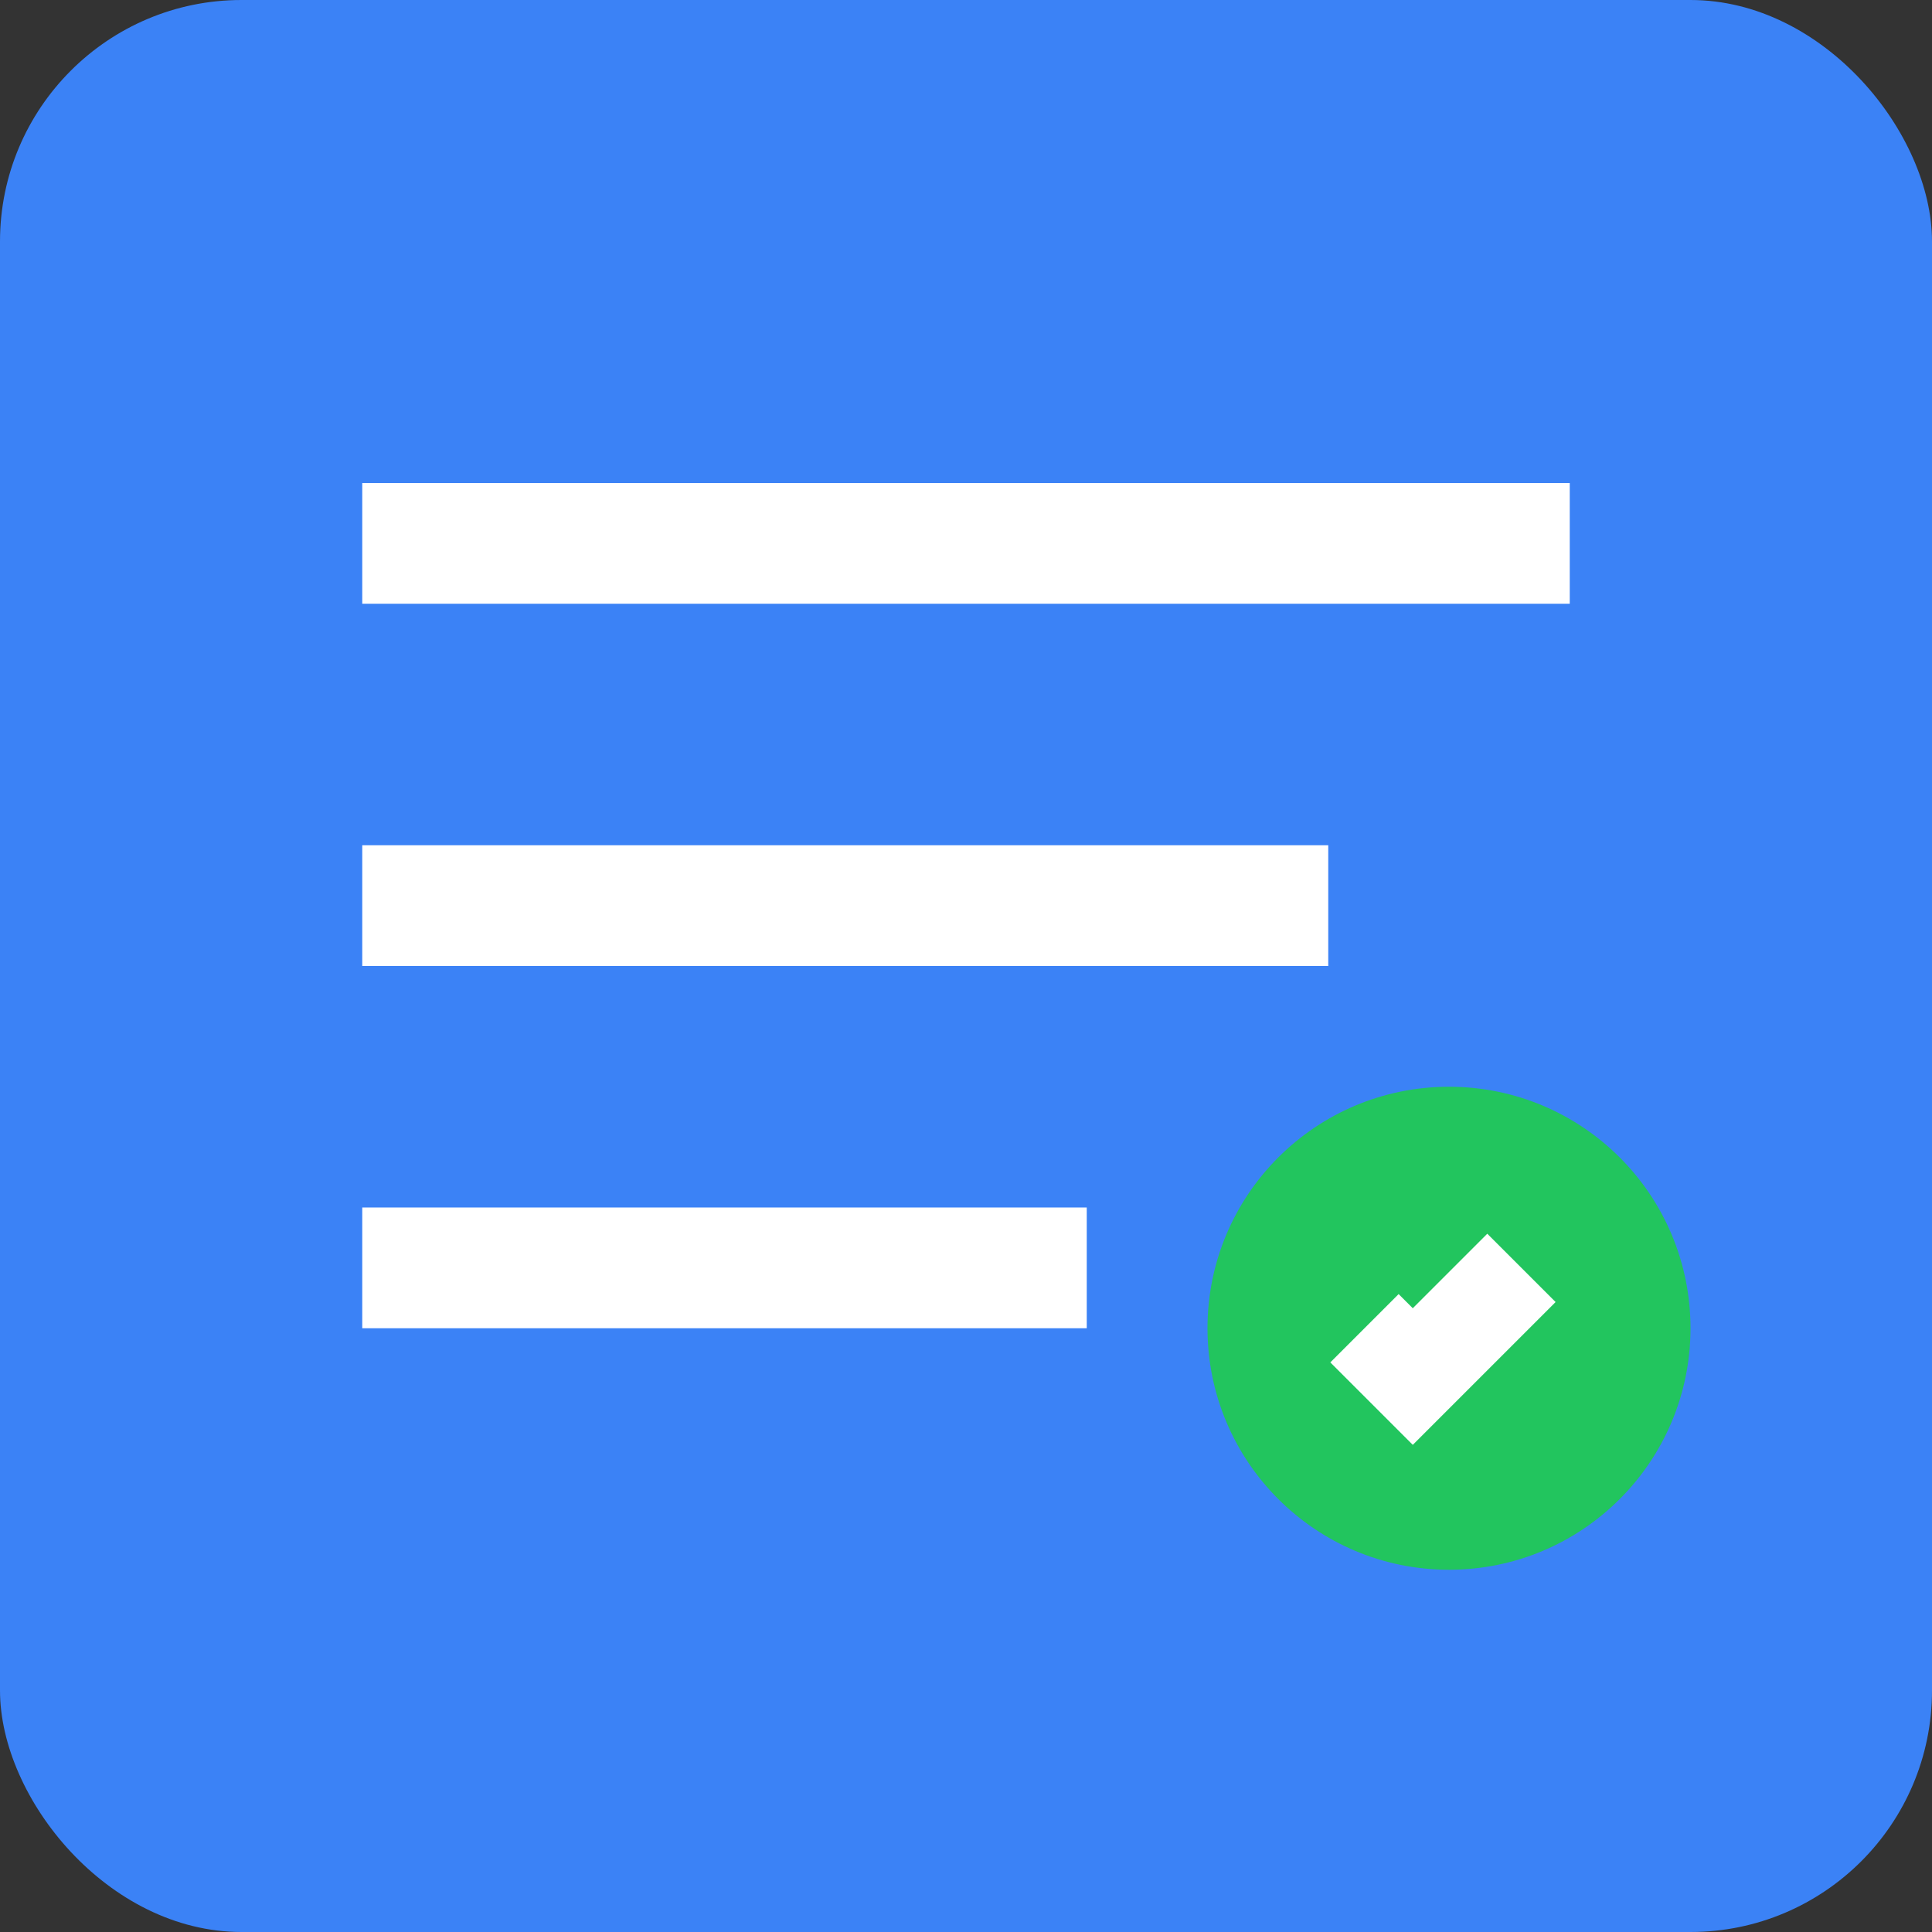 <svg width="16" height="16" viewBox="0 0 16 16" fill="none" xmlns="http://www.w3.org/2000/svg">
  <rect x="0" y="0" width="16" height="16" fill="#333333" stroke="none"/>
  <rect width="16" height="16" rx="2" fill="#3B82F6"/>
  <path d="M3 4h10v1H3V4zm0 3h8v1H3V7zm0 3h6v1H3v-1z" fill="white"/>
  <circle cx="12" cy="11" r="2" fill="#22C55E"/>
  <path d="M11.3 11l.4.4.9-.9" stroke="white" stroke-width="0.8" fill="none"/>
</svg>